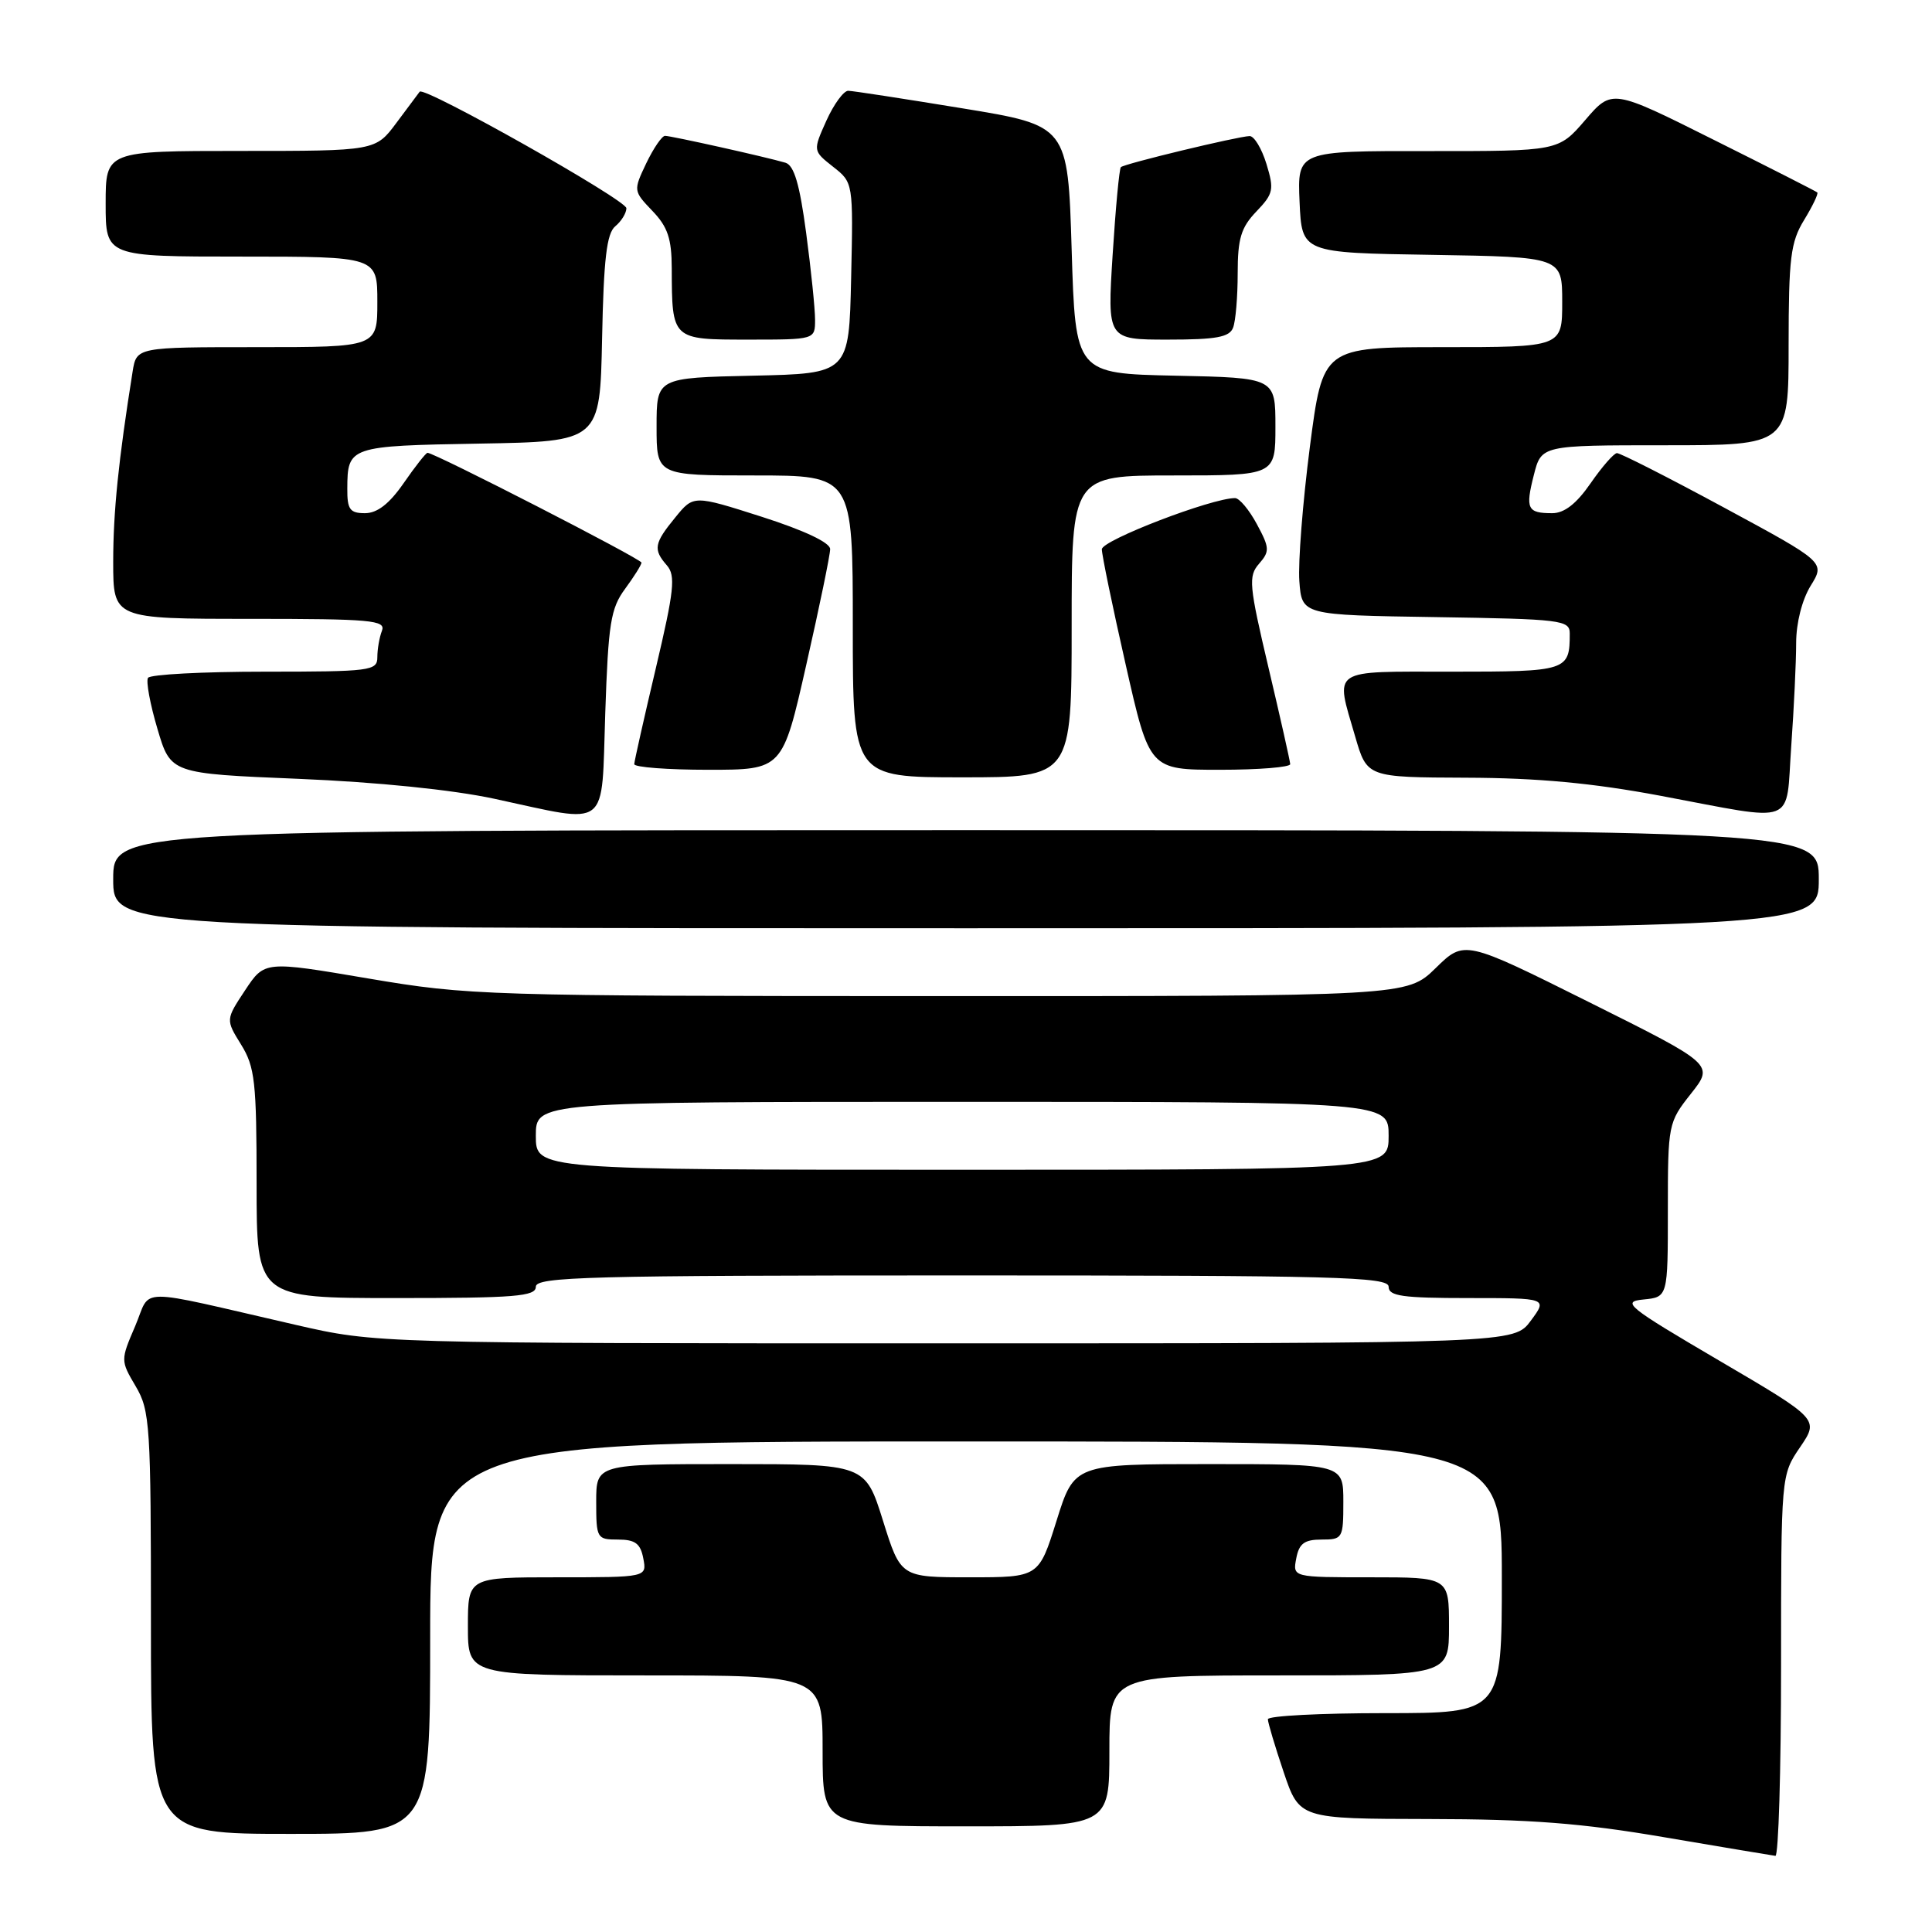 <?xml version="1.0" encoding="UTF-8" standalone="no"?>
<!DOCTYPE svg PUBLIC "-//W3C//DTD SVG 1.1//EN" "http://www.w3.org/Graphics/SVG/1.1/DTD/svg11.dtd" >
<svg xmlns="http://www.w3.org/2000/svg" xmlns:xlink="http://www.w3.org/1999/xlink" version="1.1" viewBox="0 0 256 256">
 <g >
 <path fill="currentColor"
d=" M 236.00 220.73 C 236.00 195.46 236.00 195.46 238.52 191.76 C 241.04 188.05 241.04 188.05 227.79 180.28 C 215.59 173.12 214.80 172.48 217.77 172.19 C 221.00 171.87 221.00 171.87 221.00 160.33 C 221.00 148.96 221.05 148.73 224.06 144.92 C 227.12 141.05 227.12 141.05 210.58 132.80 C 194.04 124.55 194.04 124.55 190.23 128.28 C 186.42 132.00 186.42 132.00 124.46 131.99 C 64.20 131.98 62.12 131.91 48.78 129.65 C 35.06 127.32 35.06 127.32 32.48 131.21 C 29.90 135.11 29.90 135.11 31.95 138.42 C 33.78 141.38 34.00 143.36 34.00 156.87 C 34.00 172.00 34.00 172.00 52.50 172.00 C 68.28 172.00 71.00 171.78 71.00 170.50 C 71.00 169.18 77.94 169.00 127.50 169.00 C 177.06 169.00 184.00 169.18 184.00 170.50 C 184.00 171.74 185.84 172.00 194.53 172.00 C 205.06 172.00 205.06 172.00 202.84 175.00 C 200.62 178.00 200.62 178.00 125.24 178.00 C 49.86 178.00 49.86 178.00 39.18 175.55 C 17.43 170.56 20.13 170.54 17.91 175.72 C 15.97 180.24 15.97 180.28 17.98 183.69 C 19.88 186.91 20.00 188.81 20.00 215.06 C 20.00 243.00 20.00 243.00 38.50 243.00 C 57.00 243.00 57.00 243.00 57.00 217.00 C 57.00 191.00 57.00 191.00 128.00 191.00 C 199.00 191.00 199.00 191.00 199.00 209.00 C 199.00 227.00 199.00 227.00 183.50 227.00 C 174.97 227.00 168.00 227.36 168.00 227.81 C 168.00 228.25 168.94 231.40 170.09 234.81 C 172.18 241.00 172.18 241.00 189.34 241.03 C 202.75 241.05 209.56 241.57 220.50 243.44 C 228.20 244.75 234.84 245.86 235.25 245.91 C 235.66 245.96 236.00 234.63 236.00 220.73 Z  M 147.00 232.00 C 147.00 222.00 147.00 222.00 169.50 222.00 C 192.00 222.00 192.00 222.00 192.00 215.50 C 192.00 209.00 192.00 209.00 181.64 209.00 C 171.28 209.00 171.28 209.00 171.76 206.50 C 172.13 204.52 172.84 204.00 175.12 204.00 C 177.91 204.00 178.00 203.84 178.00 199.00 C 178.00 194.00 178.00 194.00 160.18 194.00 C 142.35 194.00 142.35 194.00 140.00 201.50 C 137.65 209.00 137.65 209.00 128.50 209.00 C 119.35 209.00 119.35 209.00 117.00 201.50 C 114.65 194.00 114.65 194.00 96.82 194.00 C 79.00 194.00 79.00 194.00 79.00 199.00 C 79.00 203.84 79.09 204.00 81.88 204.00 C 84.16 204.00 84.87 204.52 85.24 206.50 C 85.72 209.00 85.72 209.00 73.86 209.00 C 62.00 209.00 62.00 209.00 62.00 215.50 C 62.00 222.00 62.00 222.00 85.50 222.00 C 109.00 222.00 109.00 222.00 109.00 232.00 C 109.00 242.00 109.00 242.00 128.00 242.00 C 147.00 242.00 147.00 242.00 147.00 232.00 Z  M 241.00 116.50 C 241.00 110.00 241.00 110.00 128.00 110.00 C 15.00 110.00 15.00 110.00 15.00 116.50 C 15.00 123.00 15.00 123.00 128.00 123.00 C 241.00 123.00 241.00 123.00 241.00 116.50 Z  M 80.20 94.48 C 80.60 82.59 80.92 80.60 82.83 78.02 C 84.02 76.40 85.00 74.84 85.00 74.55 C 85.00 74.07 57.58 60.00 56.65 60.00 C 56.44 60.00 55.02 61.80 53.50 64.00 C 51.59 66.76 49.99 68.00 48.36 68.00 C 46.36 68.00 46.00 67.50 46.02 64.75 C 46.04 59.15 46.27 59.08 63.54 58.78 C 79.50 58.50 79.50 58.50 79.78 44.85 C 79.99 34.30 80.39 30.92 81.53 29.98 C 82.34 29.31 83.00 28.23 83.00 27.59 C 83.00 26.50 56.18 11.38 55.61 12.15 C 55.46 12.34 54.09 14.19 52.55 16.25 C 49.76 20.00 49.76 20.00 31.88 20.00 C 14.00 20.00 14.00 20.00 14.00 27.00 C 14.00 34.00 14.00 34.00 32.00 34.00 C 50.00 34.00 50.00 34.00 50.00 40.00 C 50.00 46.00 50.00 46.00 34.05 46.00 C 18.09 46.00 18.09 46.00 17.57 49.25 C 15.70 60.98 15.00 67.82 15.00 74.44 C 15.00 82.00 15.00 82.00 33.11 82.00 C 49.21 82.00 51.15 82.18 50.61 83.58 C 50.27 84.45 50.00 86.03 50.00 87.08 C 50.00 88.89 49.12 89.00 35.06 89.00 C 26.84 89.00 19.89 89.37 19.61 89.82 C 19.33 90.28 19.89 93.31 20.86 96.57 C 22.61 102.50 22.61 102.50 39.56 103.20 C 49.97 103.63 59.97 104.65 65.50 105.84 C 80.99 109.17 79.66 110.19 80.20 94.48 Z  M 237.35 98.85 C 237.71 93.81 238.00 87.68 238.00 85.21 C 238.00 82.54 238.78 79.48 239.92 77.62 C 241.85 74.50 241.85 74.50 228.43 67.25 C 221.05 63.26 214.67 60.02 214.25 60.04 C 213.84 60.06 212.27 61.86 210.76 64.04 C 208.89 66.75 207.28 68.00 205.68 68.00 C 202.38 68.00 202.10 67.43 203.24 62.95 C 204.24 59.00 204.24 59.00 220.62 59.00 C 237.00 59.00 237.00 59.00 237.00 45.75 C 237.01 34.16 237.26 32.08 239.06 29.14 C 240.19 27.29 240.97 25.65 240.80 25.50 C 240.64 25.35 234.45 22.20 227.05 18.51 C 213.60 11.78 213.60 11.78 210.05 15.91 C 206.50 20.03 206.50 20.03 189.20 20.02 C 171.91 20.00 171.91 20.00 172.20 26.75 C 172.50 33.50 172.50 33.50 189.75 33.77 C 207.00 34.05 207.00 34.05 207.00 40.02 C 207.00 46.00 207.00 46.00 191.14 46.00 C 175.28 46.00 175.28 46.00 173.56 59.25 C 172.62 66.54 171.99 74.53 172.17 77.00 C 172.50 81.50 172.50 81.50 190.25 81.77 C 206.91 82.03 208.00 82.16 208.00 83.94 C 208.00 88.90 207.69 89.00 192.39 89.00 C 176.09 89.00 176.91 88.45 179.57 97.60 C 181.14 103.00 181.14 103.00 194.32 103.05 C 203.75 103.08 211.05 103.76 220.00 105.44 C 238.38 108.89 236.59 109.57 237.35 98.85 Z  M 142.00 83.00 C 142.00 63.00 142.00 63.00 155.50 63.00 C 169.00 63.00 169.00 63.00 169.00 56.53 C 169.00 50.06 169.00 50.06 155.75 49.78 C 142.50 49.50 142.50 49.50 142.00 33.07 C 141.50 16.64 141.50 16.64 127.50 14.35 C 119.80 13.09 113.01 12.04 112.40 12.03 C 111.80 12.01 110.49 13.80 109.50 15.99 C 107.71 19.98 107.71 19.98 110.38 22.09 C 113.06 24.19 113.06 24.19 112.78 36.85 C 112.50 49.50 112.50 49.50 99.75 49.78 C 87.00 50.06 87.00 50.06 87.00 56.53 C 87.00 63.00 87.00 63.00 100.00 63.00 C 113.00 63.00 113.00 63.00 113.00 83.00 C 113.00 103.00 113.00 103.00 127.50 103.00 C 142.00 103.00 142.00 103.00 142.00 83.00 Z  M 106.84 88.07 C 108.58 80.41 110.00 73.52 110.00 72.76 C 110.00 71.90 106.59 70.29 100.95 68.48 C 91.90 65.59 91.90 65.59 89.49 68.55 C 86.66 72.00 86.52 72.80 88.37 74.92 C 89.54 76.27 89.33 78.25 86.91 88.50 C 85.35 95.10 84.06 100.84 84.04 101.25 C 84.02 101.66 88.43 102.00 93.84 102.00 C 103.69 102.00 103.69 102.00 106.84 88.07 Z  M 170.96 101.25 C 170.94 100.84 169.65 95.10 168.09 88.50 C 165.50 77.53 165.39 76.35 166.83 74.70 C 168.26 73.06 168.24 72.60 166.54 69.45 C 165.52 67.55 164.22 66.00 163.65 66.00 C 160.55 66.00 146.00 71.59 146.00 72.78 C 146.00 73.53 147.42 80.41 149.16 88.07 C 152.31 102.00 152.31 102.00 161.66 102.00 C 166.80 102.00 170.98 101.66 170.96 101.25 Z  M 108.00 42.36 C 108.00 40.91 107.47 35.74 106.82 30.87 C 105.96 24.40 105.22 21.90 104.07 21.56 C 101.54 20.81 88.94 18.00 88.12 18.00 C 87.71 18.00 86.59 19.64 85.63 21.64 C 83.91 25.26 83.92 25.30 86.45 27.95 C 88.48 30.06 89.00 31.63 89.01 35.55 C 89.04 45.03 89.01 45.00 99.12 45.00 C 108.00 45.00 108.00 45.00 108.00 42.36 Z  M 163.39 43.42 C 163.73 42.55 164.00 39.31 164.00 36.22 C 164.00 31.61 164.44 30.15 166.47 28.03 C 168.74 25.66 168.85 25.13 167.81 21.72 C 167.18 19.67 166.18 18.02 165.58 18.03 C 163.98 18.08 148.96 21.70 148.52 22.15 C 148.31 22.36 147.82 27.59 147.43 33.76 C 146.72 45.00 146.72 45.00 154.75 45.00 C 161.16 45.00 162.91 44.68 163.39 43.42 Z  M 71.00 150.50 C 71.00 146.00 71.00 146.00 127.50 146.00 C 184.00 146.00 184.00 146.00 184.00 150.50 C 184.00 155.00 184.00 155.00 127.50 155.00 C 71.00 155.00 71.00 155.00 71.00 150.50 Z "/>
</g>
</svg>